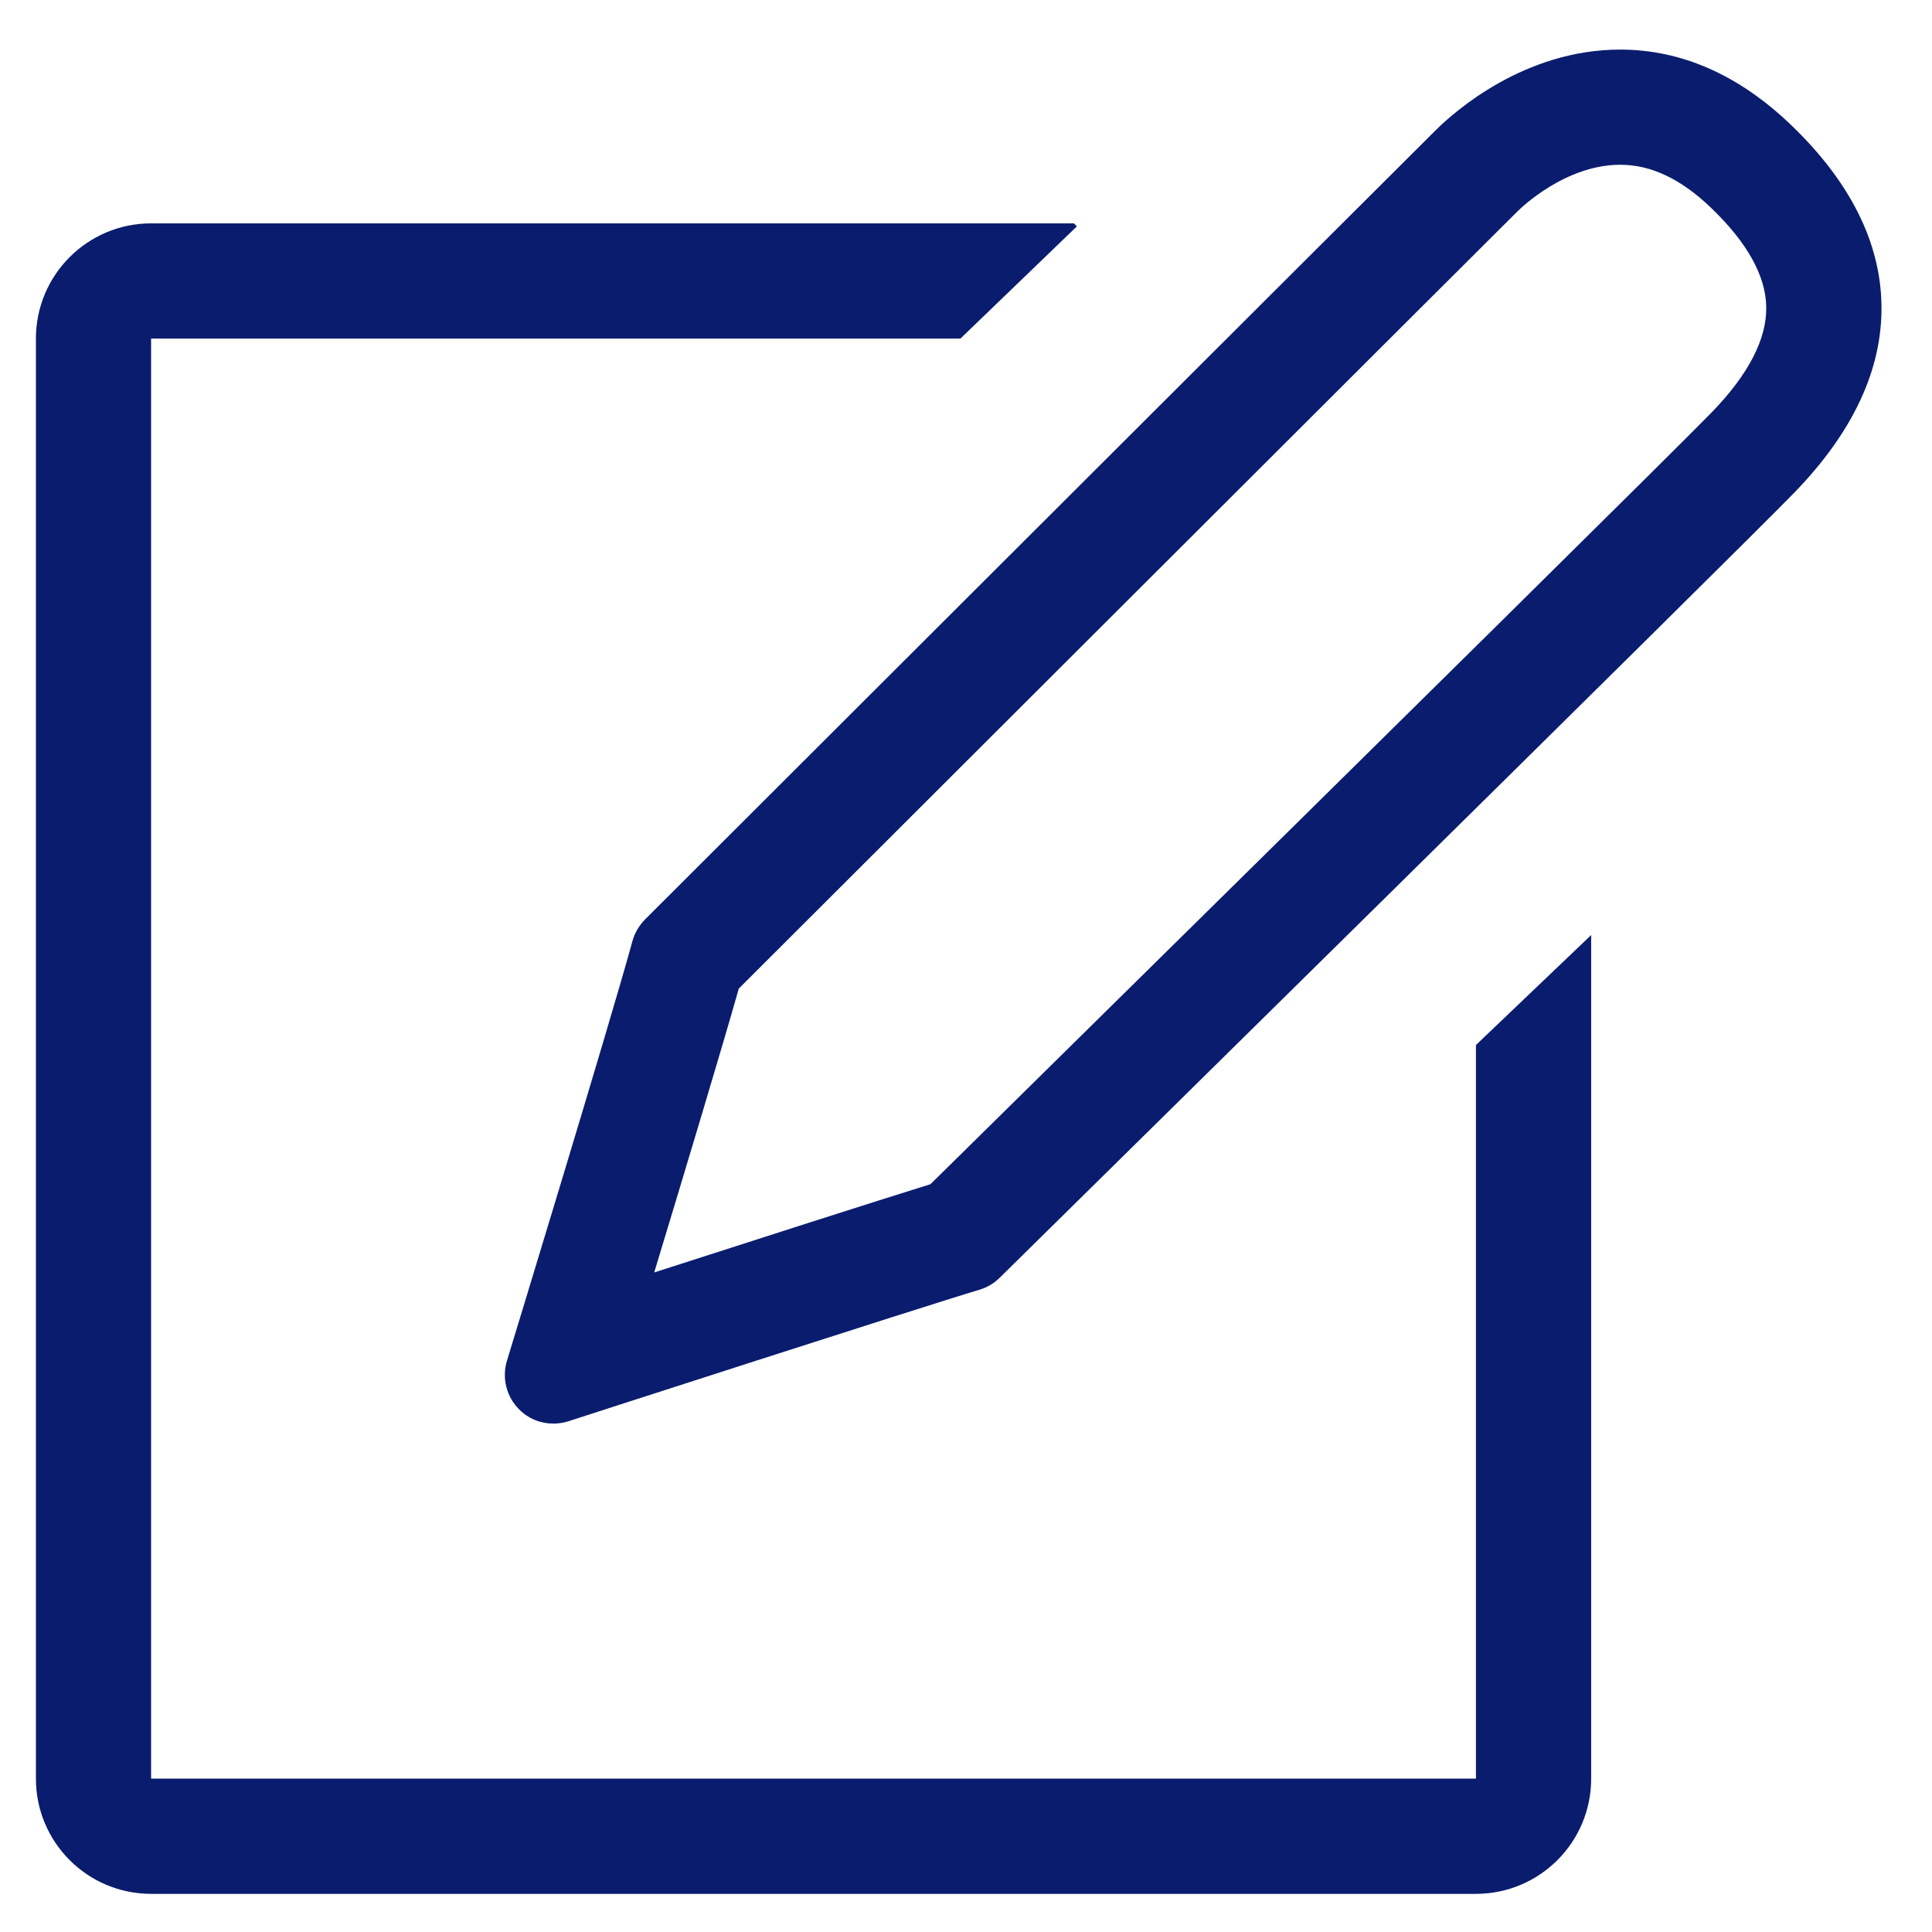 <svg width="39" height="39" viewBox="0 0 39 39" fill="none" xmlns="http://www.w3.org/2000/svg">
<path d="M29.794 35.904V21.095L32.12 18.875V35.904C32.12 37.189 31.078 38.23 29.794 38.23H3.05C1.766 38.23 0.725 37.189 0.725 35.904V6.835C0.725 5.551 1.766 4.509 3.05 4.509H21.678L21.738 4.57L19.387 6.835H3.05V35.904H29.794ZM36.149 2.517C37.34 3.658 37.959 4.883 37.98 6.155C38.002 7.443 37.413 8.714 36.228 9.937C35.081 11.122 20.913 25.07 20.179 25.794C20.064 25.907 19.925 25.99 19.772 26.035C18.608 26.382 11.539 28.668 11.468 28.692C11.369 28.723 11.269 28.737 11.168 28.737C10.915 28.737 10.667 28.639 10.482 28.453C10.223 28.197 10.126 27.814 10.235 27.463C10.256 27.396 12.348 20.544 12.765 19.002C12.811 18.835 12.899 18.684 13.02 18.561C13.02 18.561 28.434 3.169 28.978 2.632C29.362 2.25 30.772 1.001 32.706 1.001C33.941 1.001 35.099 1.511 36.149 2.517ZM34.558 8.319C35.297 7.556 35.666 6.841 35.654 6.195C35.644 5.567 35.269 4.895 34.54 4.195C33.93 3.61 33.329 3.326 32.706 3.326C31.607 3.326 30.716 4.182 30.619 4.28C30.117 4.775 16.911 17.961 14.914 19.955C14.58 21.134 13.831 23.625 13.206 25.686C15.145 25.061 17.711 24.237 18.782 23.905L19.498 23.2C28.843 13.993 33.91 8.986 34.558 8.319Z" fill="#0A1C6E"/>
</svg>
